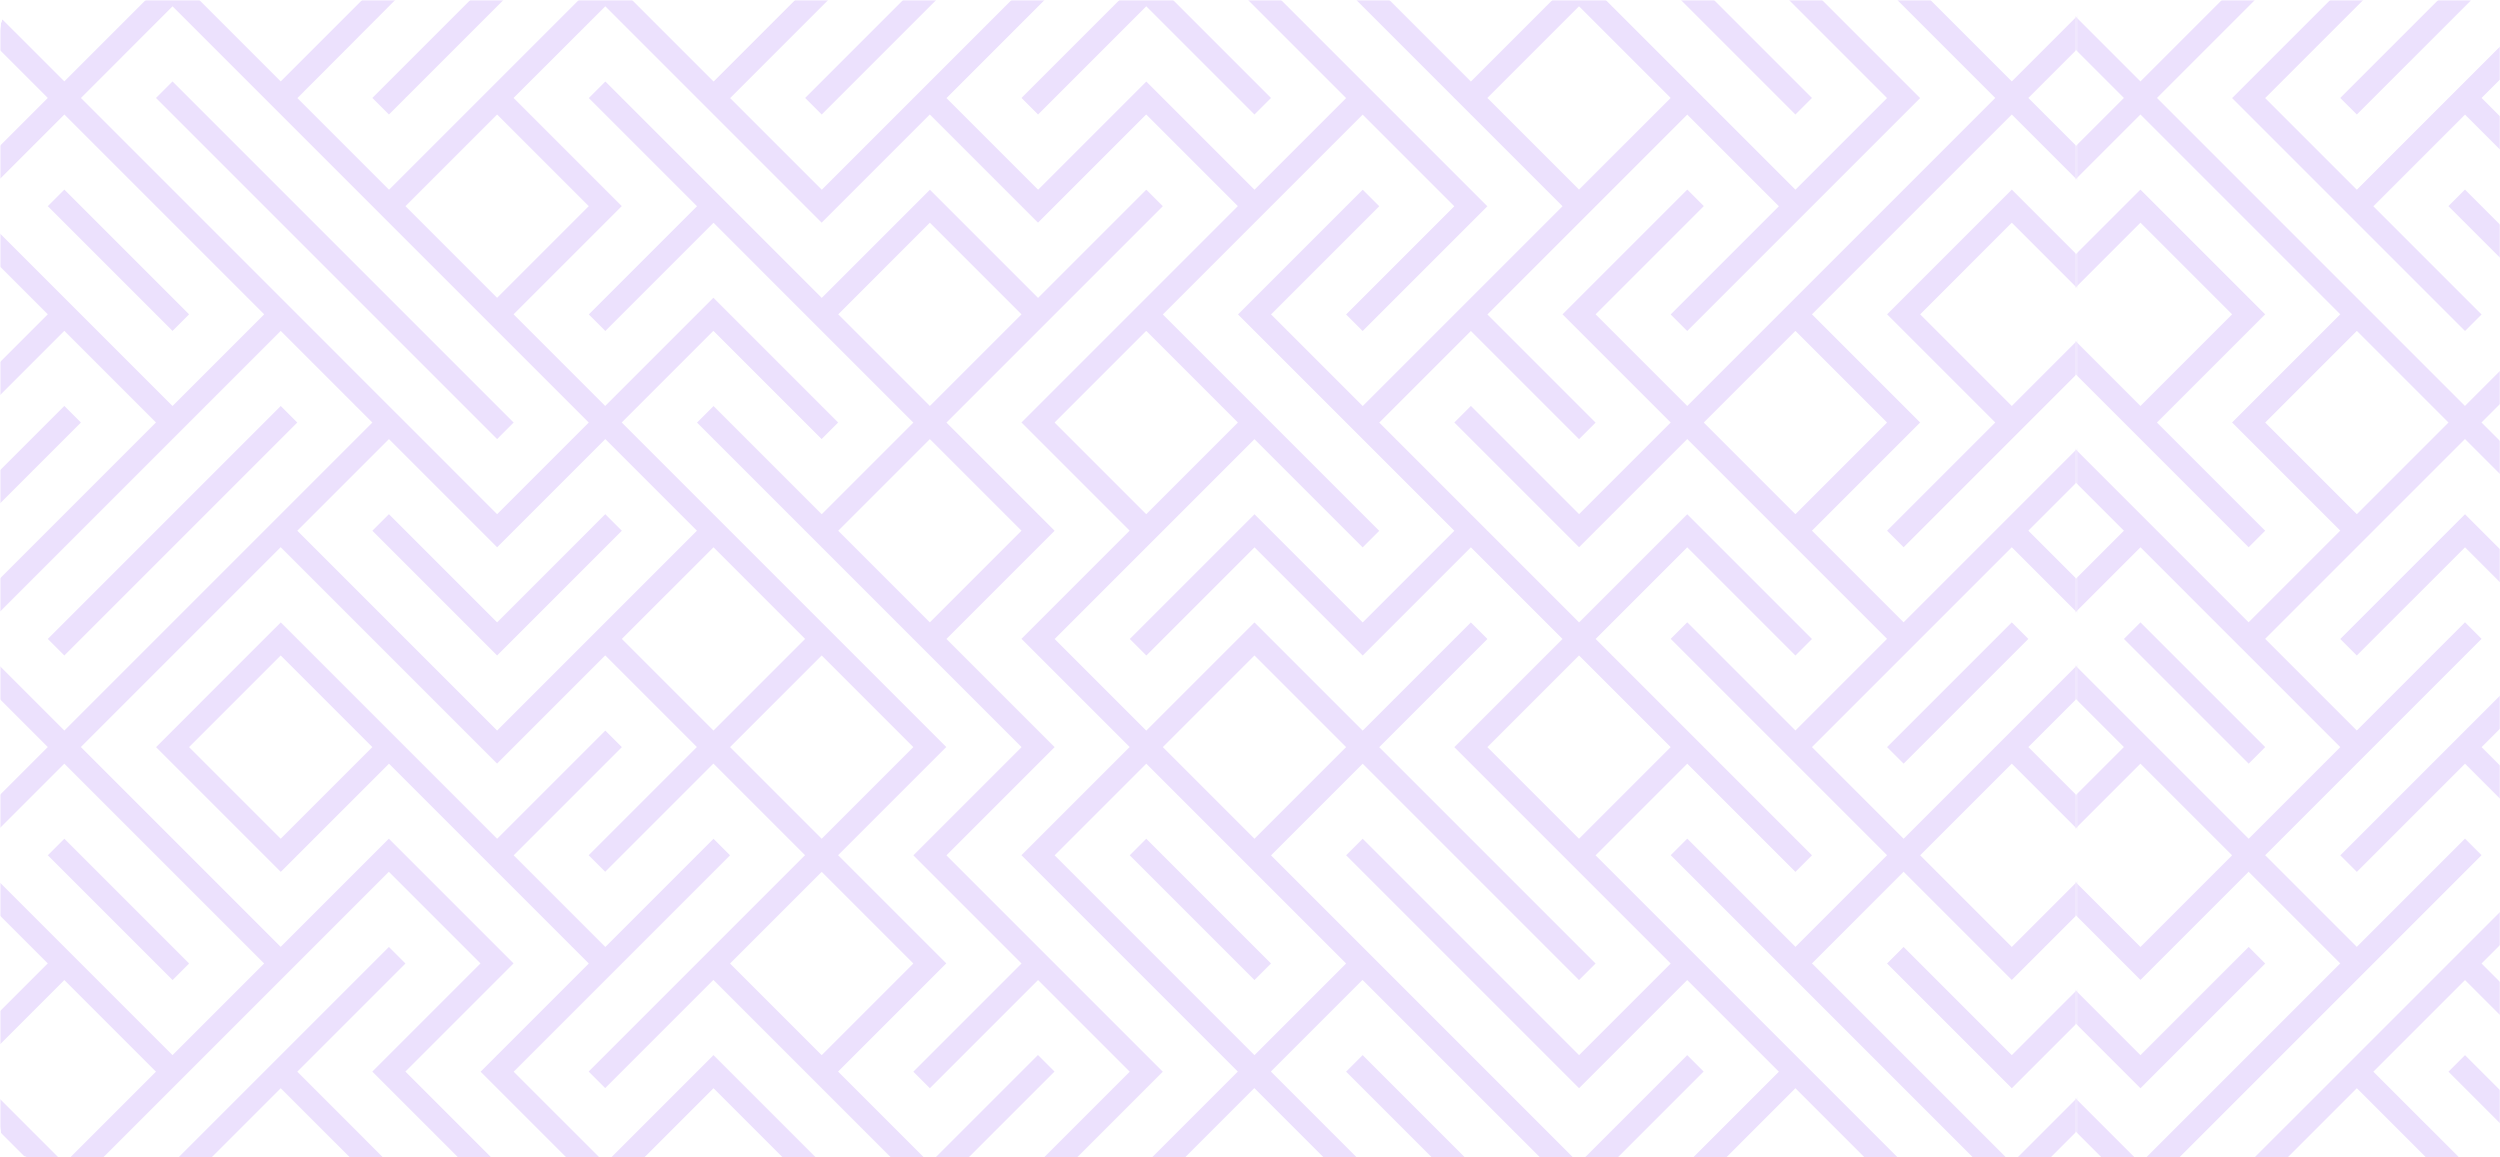 <svg width="1296" height="600" viewBox="0 0 1296 600" fill="none" xmlns="http://www.w3.org/2000/svg">
<g opacity="0.15">
<mask id="mask0_449_33682" style="mask-type:alpha" maskUnits="userSpaceOnUse" x="0" y="0" width="1296" height="600">
<rect width="1296" height="600" rx="16" fill="#D9D9D9"/>
</mask>
<g mask="url(#mask0_449_33682)">
</g>
<g clip-path="url(#clip0_449_33682)">
<mask id="mask1_449_33682" style="mask-type:luminance" maskUnits="userSpaceOnUse" x="0" y="0" width="1296" height="600">
<path d="M1296 0H0V600H1296V0Z" fill="white"/>
</mask>
<g mask="url(#mask1_449_33682)">
<mask id="mask2_449_33682" style="mask-type:luminance" maskUnits="userSpaceOnUse" x="0" y="0" width="1077" height="607">
<path d="M1076.26 0H0V606.34H1076.26V0Z" fill="white"/>
</mask>
<g mask="url(#mask2_449_33682)">
<path d="M257.701 -13.885L193.036 50.779L201.613 59.357L266.278 -5.308L257.701 -13.885Z" fill="#8133F1"/>
<path d="M482.05 -13.885L417.385 50.78L425.962 59.357L490.627 -5.308L482.05 -13.885Z" fill="#8133F1"/>
<path d="M538.13 59.36L594.22 3.27L650.3 59.36L658.88 50.78L602.79 -5.31L594.22 -13.88L585.64 -5.31L529.55 50.78L538.13 59.36Z" fill="#8133F1"/>
<path d="M874.651 -13.88L866.074 -5.302L930.739 59.362L939.316 50.785L874.651 -13.88Z" fill="#8133F1"/>
<path d="M1107.57 -5.31L1099 -13.88L1042.91 42.21L986.82 -13.88L978.25 -5.31L1034.34 50.78L986.83 98.29L978.26 106.86L930.75 154.37L922.18 162.94L874.67 210.45L827.16 162.94L883.25 106.85L874.68 98.28L818.59 154.37L810.02 162.94L818.59 171.51L866.1 219.02L818.59 266.53L762.5 210.44L753.93 219.01L810.02 275.1L818.59 283.67L827.16 275.1L874.67 227.59L922.18 275.1L930.75 283.67L978.26 331.18L930.75 378.69L874.66 322.6L866.09 331.17L922.18 387.26L930.75 395.83L978.26 443.34L930.75 490.85L874.66 434.76L866.09 443.33L922.18 499.42L930.75 507.99L978.26 555.5L986.83 564.07L1034.34 611.58L1042.91 620.15L1051.48 611.58L1107.57 555.49L1099 546.92L1042.91 603.01L995.4 555.5L986.83 546.93L939.32 499.42L986.83 451.91L1034.34 499.42L1042.91 507.99L1051.48 499.42L1098.99 451.91L1107.56 443.34L1098.99 434.77L1051.48 387.26L1098.99 339.75L1107.56 331.18L1098.99 322.61L1051.48 275.1L1107.57 219.01L1099 210.44L1042.91 266.53L1034.34 275.1L986.83 322.61L939.32 275.1L986.83 227.59L995.4 219.02L986.83 210.45L939.32 162.94L986.83 115.43L995.4 106.86L1042.91 59.35L1099 115.44L1107.57 106.87L1051.48 50.78L1107.57 -5.31ZM1090.42 443.39L1042.91 490.9L995.4 443.39L1042.91 395.88L1090.42 443.39ZM995.4 331.22L1042.91 283.71L1090.42 331.22L1042.91 378.73L1034.34 387.3L986.83 434.81L939.32 387.3L986.83 339.79L995.4 331.22ZM978.25 219.04L930.74 266.55L883.23 219.04L930.74 171.53L978.25 219.04Z" fill="#8133F1"/>
<path d="M33.348 98.296L24.771 106.873L89.436 171.538L98.013 162.961L33.348 98.296Z" fill="#8133F1"/>
<path d="M1051.49 106.87L1042.92 98.3L1034.35 106.87L986.84 154.38L978.27 162.95L986.84 171.52L1034.35 219.03L978.26 275.12L986.83 283.69L1042.92 227.6L1051.49 219.03L1099 171.52L1107.57 162.95L1099 154.38L1051.49 106.87ZM1042.91 210.47L995.4 162.96L1042.91 115.45L1090.42 162.96L1042.91 210.47Z" fill="#8133F1"/>
<path d="M201.61 154.38L154.1 106.87L145.52 98.29L89.44 42.21L80.86 50.78L136.95 106.87L145.52 115.44L193.03 162.95L201.61 171.53L257.7 227.62L266.27 219.04L210.18 162.95L201.61 154.38Z" fill="#8133F1"/>
<path d="M33.351 210.463L-31.314 275.128L-22.737 283.705L41.928 219.04L33.351 210.463Z" fill="#8133F1"/>
<path d="M145.52 210.47L89.44 266.55L80.86 275.13L24.77 331.22L33.35 339.79L89.44 283.7L98.01 275.13L154.1 219.04L145.52 210.47Z" fill="#8133F1"/>
<path d="M201.61 266.55L193.03 275.13L249.12 331.22L257.7 339.79L266.27 331.22L322.36 275.13L313.78 266.55L257.7 322.64L201.61 266.55Z" fill="#8133F1"/>
<path d="M1042.91 322.64L978.246 387.305L986.823 395.882L1051.49 331.217L1042.91 322.64Z" fill="#8133F1"/>
<path d="M33.354 434.811L24.777 443.388L89.442 508.053L98.019 499.476L33.354 434.811Z" fill="#8133F1"/>
<path d="M594.219 434.806L585.642 443.383L650.307 508.048L658.884 499.471L594.219 434.806Z" fill="#8133F1"/>
<path d="M210.18 499.48L201.61 490.9L145.52 546.99L136.95 555.56L80.86 611.65L89.44 620.22L145.52 564.14L201.61 620.22L210.18 611.65L154.1 555.56L210.18 499.48Z" fill="#8133F1"/>
<path d="M1042.91 546.99L986.82 490.9L978.25 499.48L1034.34 555.56L1042.91 564.14L1051.49 555.56L1107.57 499.48L1099 490.9L1042.91 546.99Z" fill="#8133F1"/>
<path d="M369.87 546.99L361.3 555.56L313.79 603.07L266.28 555.56L313.79 508.05L322.36 499.48L378.45 443.39L369.88 434.82L313.79 490.91L266.28 443.4L322.37 387.31L313.8 378.74L257.71 434.83L210.2 387.32L201.63 378.75L154.12 331.24L145.55 322.67L136.98 331.24L89.47 378.75L80.9 387.32L89.47 395.89L136.98 443.4L145.55 451.97L154.12 443.4L201.63 395.89L249.14 443.4L257.71 451.97L305.22 499.48L257.71 546.99L249.14 555.56L257.71 564.13L305.22 611.64L313.79 620.21L322.36 611.64L369.87 564.13L425.96 620.22L434.53 611.65L378.44 555.56L369.87 546.99ZM145.52 434.81L98.01 387.3L145.52 339.79L193.03 387.3L145.52 434.81Z" fill="#8133F1"/>
<path d="M602.79 555.56L594.22 546.99L546.71 499.48L538.14 490.91L490.63 443.4L538.14 395.89L546.71 387.32L538.14 378.75L490.63 331.24L538.14 283.73L546.71 275.16L538.14 266.59L490.63 219.08L538.14 171.57L546.71 163L602.8 106.91L594.23 98.34L538.14 154.43L490.63 106.92L482.06 98.35L473.49 106.92L425.98 154.43L378.47 106.92L369.9 98.35L313.81 42.26L305.24 50.83L361.33 106.92L305.24 163.01L313.81 171.58L369.9 115.49L417.41 163L425.98 171.57L473.49 219.08L425.98 266.59L369.89 210.5L361.32 219.07L417.41 275.16L425.98 283.73L473.49 331.24L482.06 339.81L529.57 387.32L482.06 434.83L473.49 443.4L482.06 451.97L529.57 499.48L473.48 555.57L482.05 564.14L538.14 508.05L585.65 555.56L529.56 611.65L538.13 620.22L594.22 564.13L602.79 555.56ZM434.53 162.95L482.04 115.44L529.55 162.95L482.04 210.46L434.53 162.95ZM434.53 275.13L482.04 227.62L529.55 275.13L482.04 322.64L434.53 275.13Z" fill="#8133F1"/>
<path d="M706.391 546.986L697.814 555.563L762.479 620.228L771.056 611.651L706.391 546.986Z" fill="#8133F1"/>
<path d="M874.65 546.99L818.56 603.08L771.05 555.57L762.48 547L714.97 499.49L706.4 490.92L658.89 443.41L706.4 395.9L753.91 443.41L762.48 451.98L818.57 508.07L827.14 499.5L771.05 443.41L762.48 434.84L714.97 387.33L771.06 331.24L762.49 322.67L706.4 378.76L658.89 331.25L650.32 322.68L641.75 331.25L594.24 378.76L546.73 331.25L594.24 283.74L602.81 275.17L650.32 227.66L706.41 283.75L714.98 275.18L658.89 219.09L650.32 210.52L602.81 163.01L650.32 115.5L658.89 106.93L706.4 59.42L753.91 106.93L697.82 163.02L706.39 171.59L762.48 115.5L771.05 106.93L762.48 98.36L714.97 50.85L706.4 42.28L650.31 -13.81L641.74 -5.24L697.83 50.85L650.32 98.36L602.81 50.85L594.24 42.28L585.67 50.85L538.16 98.36L490.65 50.85L546.74 -5.24L538.17 -13.81L482.08 42.28L473.51 50.85L426 98.36L378.49 50.85L434.58 -5.24L426.01 -13.81L369.92 42.28L322.41 -5.23L313.84 -13.8L305.27 -5.23L257.76 42.28L249.19 50.85L201.68 98.36L154.17 50.85L210.18 -5.31L201.61 -13.88L145.52 42.21L98.01 -5.31L89.44 -13.88L80.87 -5.31L33.36 42.2L-22.74 -13.88L-31.31 -5.31L24.77 50.78L-22.74 98.29L-31.31 106.86L-22.74 115.43L24.77 162.94L-31.32 219.03L-22.75 227.6L33.34 171.51L80.85 219.02L33.34 266.53L24.77 275.1L-22.74 322.61L-31.31 331.18L-22.74 339.75L24.77 387.26L-22.74 434.77L-31.31 443.34L-22.74 451.91L24.77 499.42L-22.74 546.93L-31.31 555.5L-22.74 564.07L24.77 611.58L33.34 620.15L41.91 611.58L89.42 564.07L97.99 555.5L145.5 507.99L154.07 499.42L201.58 451.91L249.09 499.42L201.58 546.93L193.01 555.5L201.58 564.07L257.67 620.16L266.24 611.59L210.15 555.5L257.66 507.99L266.23 499.42L257.66 490.85L210.15 443.34L201.58 434.77L193.01 443.34L145.5 490.85L97.99 443.34L89.42 434.77L41.91 387.26L89.42 339.75L97.99 331.18L145.5 283.67L193.01 331.18L201.58 339.75L249.09 387.26L257.66 395.83L266.23 387.26L313.74 339.75L361.25 387.26L305.16 443.35L313.73 451.92L369.82 395.83L417.33 443.34L369.82 490.85L361.25 499.42L305.16 555.51L313.73 564.08L369.82 507.99L417.33 555.5L425.9 564.07L473.41 611.58L481.98 620.15L490.55 611.58L546.64 555.49L538.07 546.92L481.98 603.01L434.47 555.5L481.98 507.99L490.55 499.42L481.98 490.85L434.47 443.34L481.98 395.83L490.55 387.26L481.98 378.69L434.47 331.18L425.9 322.61L378.39 275.1L369.82 266.53L322.31 219.02L369.82 171.51L425.91 227.6L434.48 219.03L378.39 162.94L369.82 154.37L361.25 162.94L313.74 210.45L266.23 162.94L313.74 115.43L322.31 106.86L313.74 98.29L266.23 50.78L313.78 3.27L361.29 50.78L369.86 59.35L417.37 106.86L425.94 115.43L434.51 106.86L482.02 59.35L529.53 106.86L538.1 115.43L546.67 106.86L594.18 59.35L641.69 106.86L594.18 154.37L585.61 162.94L538.1 210.45L529.53 219.02L538.1 227.59L585.61 275.1L538.1 322.61L529.53 331.18L538.1 339.75L585.61 387.26L538.1 434.77L529.53 443.34L538.1 451.91L585.61 499.42L594.18 507.99L641.69 555.5L585.6 611.59L594.17 620.16L650.26 564.07L706.35 620.16L714.92 611.59L658.83 555.5L706.34 507.99L753.85 555.5L762.42 564.07L809.93 611.58L818.5 620.15L827.07 611.58L883.16 555.49L874.59 546.92L874.65 546.99ZM41.92 162.95L33.35 154.38L-14.16 106.87L33.35 59.36L80.86 106.87L89.43 115.44L136.94 162.95L89.43 210.46L41.92 162.95ZM33.35 603.07L-14.16 555.56L33.35 508.05L80.86 555.56L33.35 603.07ZM80.86 443.39L89.43 451.96L136.94 499.47L89.43 546.98L41.92 499.47L33.35 490.9L-14.16 443.39L33.35 395.88L80.86 443.39ZM136.95 275.13L89.44 322.64L80.87 331.21L33.36 378.72L-14.15 331.21L33.36 283.7L41.93 275.13L89.44 227.62L98.01 219.05L145.52 171.54L193.03 219.05L145.52 266.56L136.95 275.13ZM473.47 499.48L425.96 546.99L378.45 499.48L425.96 451.97L473.47 499.48ZM473.47 387.3L425.96 434.81L378.45 387.3L425.96 339.79L473.47 387.3ZM417.38 331.22L369.87 378.73L322.36 331.22L369.87 283.71L417.38 331.22ZM361.29 275.13L313.78 322.64L305.21 331.21L257.7 378.72L210.19 331.21L201.62 322.64L154.11 275.13L201.62 227.62L249.13 275.13L257.7 283.7L266.27 275.13L313.78 227.62L361.29 275.13ZM305.21 219.04L257.7 266.55L210.19 219.04L201.62 210.47L154.11 162.96L145.54 154.39L98.03 106.88L89.46 98.31L41.95 50.8L89.44 3.27L136.95 50.78L145.52 59.35L193.03 106.86L201.6 115.43L249.11 162.94L257.68 171.51L305.19 219.02L305.21 219.04ZM305.21 106.87L257.7 154.38L210.19 106.87L257.7 59.36L305.21 106.87ZM546.7 219.04L594.21 171.53L641.72 219.04L594.21 266.55L546.7 219.04ZM650.3 339.79L697.81 387.3L650.3 434.81L602.79 387.3L650.3 339.79ZM650.3 546.99L602.79 499.48L594.22 490.91L546.71 443.4L594.22 395.89L641.73 443.4L650.3 451.97L697.81 499.48L650.3 546.99Z" fill="#8133F1"/>
<path d="M930.74 546.99L883.23 499.48L874.66 490.91L827.15 443.4L874.66 395.89L930.75 451.98L939.32 443.41L883.23 387.32L874.66 378.75L827.15 331.24L874.66 283.73L930.75 339.82L939.32 331.25L883.23 275.16L874.66 266.59L866.09 275.16L818.58 322.67L771.07 275.16L762.5 266.59L714.99 219.08L762.5 171.57L818.59 227.66L827.16 219.09L771.07 163L818.58 115.49L827.15 106.92L874.66 59.41L922.17 106.92L866.08 163.01L874.65 171.58L930.74 115.49L939.31 106.92L986.82 59.41L995.39 50.84L986.82 42.27L930.73 -13.82L922.16 -5.25L978.25 50.84L930.74 98.35L883.23 50.84L874.66 42.27L827.15 -5.24L818.58 -13.81L810.01 -5.24L762.5 42.27L706.41 -13.82L697.84 -5.25L753.93 50.84L762.5 59.41L810.01 106.92L762.5 154.43L753.93 163L706.42 210.51L658.91 163L715 106.91L706.43 98.34L650.34 154.43L641.77 163L650.34 171.57L697.85 219.08L706.42 227.65L753.93 275.16L706.42 322.67L658.91 275.16L650.34 266.59L641.77 275.16L585.68 331.25L594.25 339.82L650.34 283.73L697.85 331.24L706.42 339.81L714.99 331.24L762.5 283.73L810.01 331.24L762.5 378.75L753.93 387.32L762.5 395.89L810.01 443.4L818.58 451.97L866.09 499.48L818.58 546.99L771.07 499.48L762.5 490.91L706.41 434.82L697.84 443.39L753.93 499.48L762.5 508.05L810.01 555.56L818.58 564.13L827.15 555.56L874.66 508.05L922.17 555.56L866.08 611.65L874.65 620.22L930.74 564.13L986.83 620.22L995.4 611.65L939.31 555.56L930.74 546.99ZM771.05 50.78L818.56 3.27L866.07 50.78L818.56 98.29L771.05 50.78ZM771.05 387.3L818.56 339.79L866.07 387.3L818.56 434.81L771.05 387.3Z" fill="#8133F1"/>
</g>
<mask id="mask3_449_33682" style="mask-type:luminance" maskUnits="userSpaceOnUse" x="1076" y="0" width="1077" height="607">
<path d="M1076.26 606.34L2152.52 606.34V6.10352e-05L1076.26 6.10352e-05V606.34Z" fill="white"/>
</mask>
<g mask="url(#mask3_449_33682)">
<path d="M1277.87 -13.885L1213.2 50.78L1221.78 59.358L1286.45 -5.307L1277.87 -13.885Z" fill="#8133F1"/>
<path d="M1101.03 50.78L1044.94 106.87L1053.51 115.44L1109.6 59.35L1157.11 106.86L1165.68 115.43L1213.19 162.94L1165.68 210.45L1157.11 219.02L1165.68 227.59L1213.19 275.1L1165.68 322.61L1118.17 275.1L1109.6 266.53L1053.51 210.44L1044.94 219.01L1101.03 275.1L1053.52 322.61L1044.95 331.18L1053.52 339.75L1101.03 387.26L1053.52 434.77L1044.95 443.34L1053.52 451.91L1101.03 499.42L1109.6 507.99L1118.17 499.42L1165.68 451.91L1213.19 499.42L1165.68 546.93L1157.11 555.5L1109.6 603.01L1053.51 546.92L1044.94 555.49L1101.03 611.58L1109.6 620.15L1118.17 611.58L1165.68 564.07L1174.25 555.5L1221.76 507.99L1230.33 499.42L1286.42 443.33L1277.85 434.76L1221.76 490.85L1174.25 443.34L1221.76 395.83L1230.33 387.26L1286.42 331.17L1277.85 322.6L1221.76 378.69L1174.25 331.18L1221.76 283.67L1230.33 275.1L1277.84 227.59L1325.35 275.1L1333.92 283.67L1342.49 275.1L1398.58 219.01L1390.01 210.44L1333.92 266.53L1286.41 219.02L1333.92 171.51L1342.49 162.94L1333.92 154.37L1277.83 98.28L1269.26 106.85L1325.35 162.94L1277.84 210.45L1230.33 162.94L1221.76 154.37L1174.25 106.86L1165.68 98.29L1118.17 50.78L1174.26 -5.31L1165.69 -13.88L1109.6 42.21L1053.51 -13.88L1044.94 -5.31L1101.03 50.78ZM1109.61 395.88L1157.12 443.39L1109.61 490.9L1062.1 443.39L1109.61 395.88ZM1165.7 339.79L1213.21 387.3L1165.7 434.81L1118.19 387.3L1109.62 378.73L1062.11 331.22L1109.62 283.71L1157.13 331.22L1165.7 339.79ZM1221.78 171.53L1269.29 219.04L1221.78 266.55L1174.27 219.04L1221.78 171.53Z" fill="#8133F1"/>
<path d="M1053.52 154.38L1044.95 162.95L1053.52 171.52L1101.03 219.03L1109.6 227.6L1165.69 283.69L1174.26 275.12L1118.17 219.03L1165.68 171.52L1174.25 162.95L1165.68 154.38L1118.17 106.87L1109.6 98.3L1101.03 106.87L1053.52 154.38ZM1062.1 162.95L1109.61 115.44L1157.12 162.95L1109.61 210.46L1062.1 162.95Z" fill="#8133F1"/>
<path d="M1109.62 322.644L1101.04 331.221L1165.71 395.886L1174.28 387.309L1109.62 322.644Z" fill="#8133F1"/>
<path d="M1109.61 546.99L1165.7 490.9L1174.27 499.48L1118.18 555.56L1109.61 564.14L1101.03 555.56L1044.95 499.48L1053.52 490.9L1109.61 546.99Z" fill="#8133F1"/>
<path d="M1269.29 555.56L1325.38 611.65L1333.95 620.22L1342.52 611.65L1390.03 564.14L1398.6 555.57L1446.11 508.06L1493.62 555.57L1437.53 611.66L1446.1 620.23L1502.19 564.14L1558.28 620.23L1566.85 611.66L1510.76 555.57L1558.27 508.06L1566.84 499.49L1614.35 451.98L1622.92 443.41L1614.35 434.84L1566.84 387.33L1614.35 339.82L1622.92 331.25L1614.35 322.68L1566.84 275.17L1614.35 227.66L1622.92 219.09L1614.35 210.52L1566.84 163.01L1558.27 154.44L1510.76 106.93L1558.27 59.42L1605.78 106.93L1614.35 115.5L1622.92 106.93L1670.43 59.42L1717.94 106.93L1726.51 115.5L1735.08 106.93L1782.59 59.42L1791.16 50.85L1838.67 3.34L1886.18 50.85L1838.67 98.36L1830.1 106.93L1838.67 115.5L1886.18 163.01L1838.67 210.52L1791.16 163.01L1782.59 154.44L1774.02 163.01L1717.93 219.1L1726.5 227.67L1782.59 171.58L1830.1 219.09L1782.59 266.6L1774.02 275.17L1726.51 322.68L1717.94 331.25L1670.43 378.76L1661.86 387.33L1670.43 395.9L1717.94 443.41L1670.43 490.92L1661.86 499.49L1670.43 508.06L1717.94 555.57L1670.43 603.08L1614.34 546.99L1605.77 555.56L1661.86 611.65L1670.43 620.22L1679 611.65L1726.51 564.14L1735.08 555.57L1782.59 508.06L1838.68 564.15L1847.25 555.58L1791.16 499.49L1782.59 490.92L1735.08 443.41L1782.59 395.9L1838.68 451.99L1847.25 443.42L1791.16 387.33L1838.67 339.82L1886.18 387.33L1894.75 395.9L1903.32 387.33L1950.83 339.82L1959.4 331.25L2006.91 283.74L2054.42 331.25L2062.99 339.82L2110.5 387.33L2062.99 434.84L2054.42 443.41L2006.91 490.92L1959.4 443.41L1950.83 434.84L1942.26 443.41L1894.75 490.92L1886.18 499.49L1894.75 508.06L1942.26 555.57L1886.17 611.66L1894.74 620.23L1950.83 564.14L1959.4 555.57L1950.83 547L1903.32 499.49L1950.83 451.98L1998.34 499.49L2006.91 508.06L2054.42 555.57L2062.99 564.14L2110.5 611.65L2119.07 620.22L2127.64 611.65L2175.15 564.14L2183.72 555.57L2175.15 547L2127.64 499.49L2175.15 451.98L2183.72 443.41L2175.15 434.84L2127.64 387.33L2175.15 339.82L2183.72 331.25L2175.15 322.68L2127.64 275.17L2119.07 266.6L2071.56 219.09L2119.07 171.58L2175.16 227.67L2183.73 219.1L2127.64 163.01L2175.15 115.5L2183.72 106.93L2175.15 98.36L2127.64 50.85L2183.73 -5.24L2175.16 -13.81L2119.07 42.28L2071.56 -5.23L2062.99 -13.8L2054.42 -5.23L2006.91 42.28L1950.82 -13.81L1942.25 -5.24L1998.34 50.85L1950.83 98.36L1903.32 50.85L1894.75 42.28L1847.24 -5.23L1838.67 -13.8L1830.1 -5.23L1782.59 42.28L1726.5 -13.81L1717.93 -5.24L1774.02 50.85L1726.51 98.36L1679 50.85L1670.43 42.28L1614.34 -13.81L1605.77 -5.24L1661.86 50.85L1614.35 98.36L1566.84 50.85L1558.27 42.28L1549.7 50.85L1502.19 98.36L1454.68 50.85L1510.77 -5.24L1502.2 -13.81L1446.11 42.28L1437.54 50.85L1390.03 98.36L1381.46 106.93L1390.03 115.5L1446.12 171.59L1454.69 163.02L1398.6 106.93L1446.11 59.42L1493.62 106.93L1502.19 115.5L1549.7 163.01L1502.19 210.52L1493.62 219.09L1437.53 275.18L1446.1 283.75L1502.19 227.66L1549.7 275.17L1558.27 283.74L1605.78 331.25L1558.27 378.76L1510.76 331.25L1502.19 322.68L1493.62 331.25L1446.11 378.76L1390.02 322.67L1381.45 331.24L1437.54 387.33L1390.03 434.84L1381.46 443.41L1325.37 499.5L1333.94 508.07L1390.03 451.98L1398.6 443.41L1446.11 395.9L1493.62 443.41L1446.11 490.92L1437.54 499.49L1390.03 547L1381.46 555.57L1333.95 603.08L1277.86 546.99L1269.29 555.56ZM2063.08 210.47L2015.57 162.96L2063.08 115.45L2071.65 106.88L2119.16 59.37L2166.67 106.88L2119.16 154.39L2110.59 162.96L2063.08 210.47ZM2071.66 555.56L2119.17 508.05L2166.68 555.56L2119.17 603.07L2071.66 555.56ZM2119.17 395.88L2166.68 443.39L2119.17 490.9L2110.6 499.47L2063.09 546.98L2015.58 499.47L2063.09 451.96L2071.66 443.39L2119.17 395.88ZM2007 266.55L1959.49 219.04L2007 171.53L2054.51 219.04L2063.08 227.61L2110.59 275.12L2119.16 283.69L2166.67 331.2L2119.16 378.71L2071.65 331.2L2063.08 322.63L2015.57 275.12L2007 266.55ZM1726.56 451.96L1774.07 499.47L1726.56 546.98L1679.05 499.47L1726.56 451.96ZM1726.56 339.79L1774.07 387.3L1726.56 434.81L1679.05 387.3L1726.56 339.79ZM1782.65 283.7L1830.16 331.21L1782.65 378.72L1735.14 331.21L1782.65 283.7ZM1838.74 227.62L1886.25 275.13L1894.82 283.7L1903.39 275.13L1950.9 227.62L1998.41 275.13L1950.9 322.64L1942.33 331.21L1894.82 378.72L1847.31 331.21L1838.74 322.64L1791.23 275.13L1838.74 227.62ZM1894.82 171.53L1903.39 162.96L1950.9 115.45L1959.47 106.88L2006.98 59.37L2015.55 50.8L2063.06 3.29L2110.57 50.8L2063.06 98.31L2054.49 106.88L2006.98 154.39L1998.41 162.96L1950.9 210.47L1942.33 219.04L1894.82 266.55L1847.31 219.04L1894.82 171.53ZM1894.82 59.36L1942.33 106.87L1894.82 154.38L1847.31 106.87L1894.82 59.36ZM1558.3 266.55L1510.79 219.04L1558.3 171.53L1605.81 219.04L1558.3 266.55ZM1549.73 387.3L1502.22 434.81L1454.71 387.3L1502.22 339.79L1549.73 387.3ZM1454.7 499.48L1502.21 451.97L1510.78 443.4L1558.29 395.89L1605.8 443.4L1558.29 490.91L1549.72 499.48L1502.21 546.99L1454.7 499.48Z" fill="#8133F1"/>
<path d="M1213.21 555.56L1157.12 611.65L1165.69 620.22L1221.78 564.13L1277.87 620.22L1286.44 611.65L1230.35 555.56L1277.86 508.05L1325.37 555.56L1333.94 564.13L1342.51 555.56L1390.02 508.05L1398.59 499.48L1454.68 443.39L1446.11 434.82L1390.02 490.91L1381.45 499.48L1333.94 546.99L1286.43 499.48L1333.94 451.97L1342.51 443.4L1390.02 395.89L1398.59 387.32L1390.02 378.75L1342.51 331.24L1390.02 283.73L1437.53 331.24L1446.1 339.81L1454.67 331.24L1502.18 283.73L1558.27 339.82L1566.84 331.25L1510.75 275.16L1502.18 266.59L1493.61 275.16L1446.1 322.67L1398.59 275.16L1446.1 227.65L1454.67 219.08L1502.18 171.57L1510.75 163L1502.18 154.43L1446.09 98.34L1437.52 106.91L1493.61 163L1446.1 210.51L1398.59 163L1390.02 154.43L1342.51 106.92L1390.02 59.41L1398.59 50.84L1454.68 -5.25L1446.11 -13.82L1390.02 42.27L1342.51 -5.24L1333.94 -13.81L1325.37 -5.24L1277.86 42.27L1269.29 50.84L1221.78 98.35L1174.27 50.84L1230.36 -5.25L1221.79 -13.82L1165.7 42.27L1157.13 50.84L1165.7 59.41L1213.21 106.92L1221.78 115.49L1277.87 171.58L1286.44 163.01L1230.35 106.92L1277.86 59.41L1325.37 106.92L1333.94 115.49L1381.45 163L1325.36 219.09L1333.93 227.66L1390.02 171.57L1437.53 219.08L1390.02 266.59L1381.45 275.16L1333.94 322.67L1286.43 275.16L1277.86 266.59L1269.29 275.16L1213.2 331.25L1221.77 339.82L1277.86 283.73L1325.37 331.24L1277.86 378.75L1269.29 387.32L1213.2 443.41L1221.77 451.98L1277.86 395.89L1325.37 443.4L1277.86 490.91L1269.29 499.48L1221.78 546.99L1213.21 555.56ZM1333.96 98.29L1286.45 50.78L1333.96 3.27L1381.47 50.78L1333.96 98.29ZM1333.96 434.81L1286.45 387.3L1333.96 339.79L1381.47 387.3L1333.96 434.81Z" fill="#8133F1"/>
</g>
</g>
</g>
</g>
<defs>
<clipPath id="clip0_449_33682">
<rect width="1296" height="600" rx="16" fill="white"/>
</clipPath>
</defs>
</svg>

